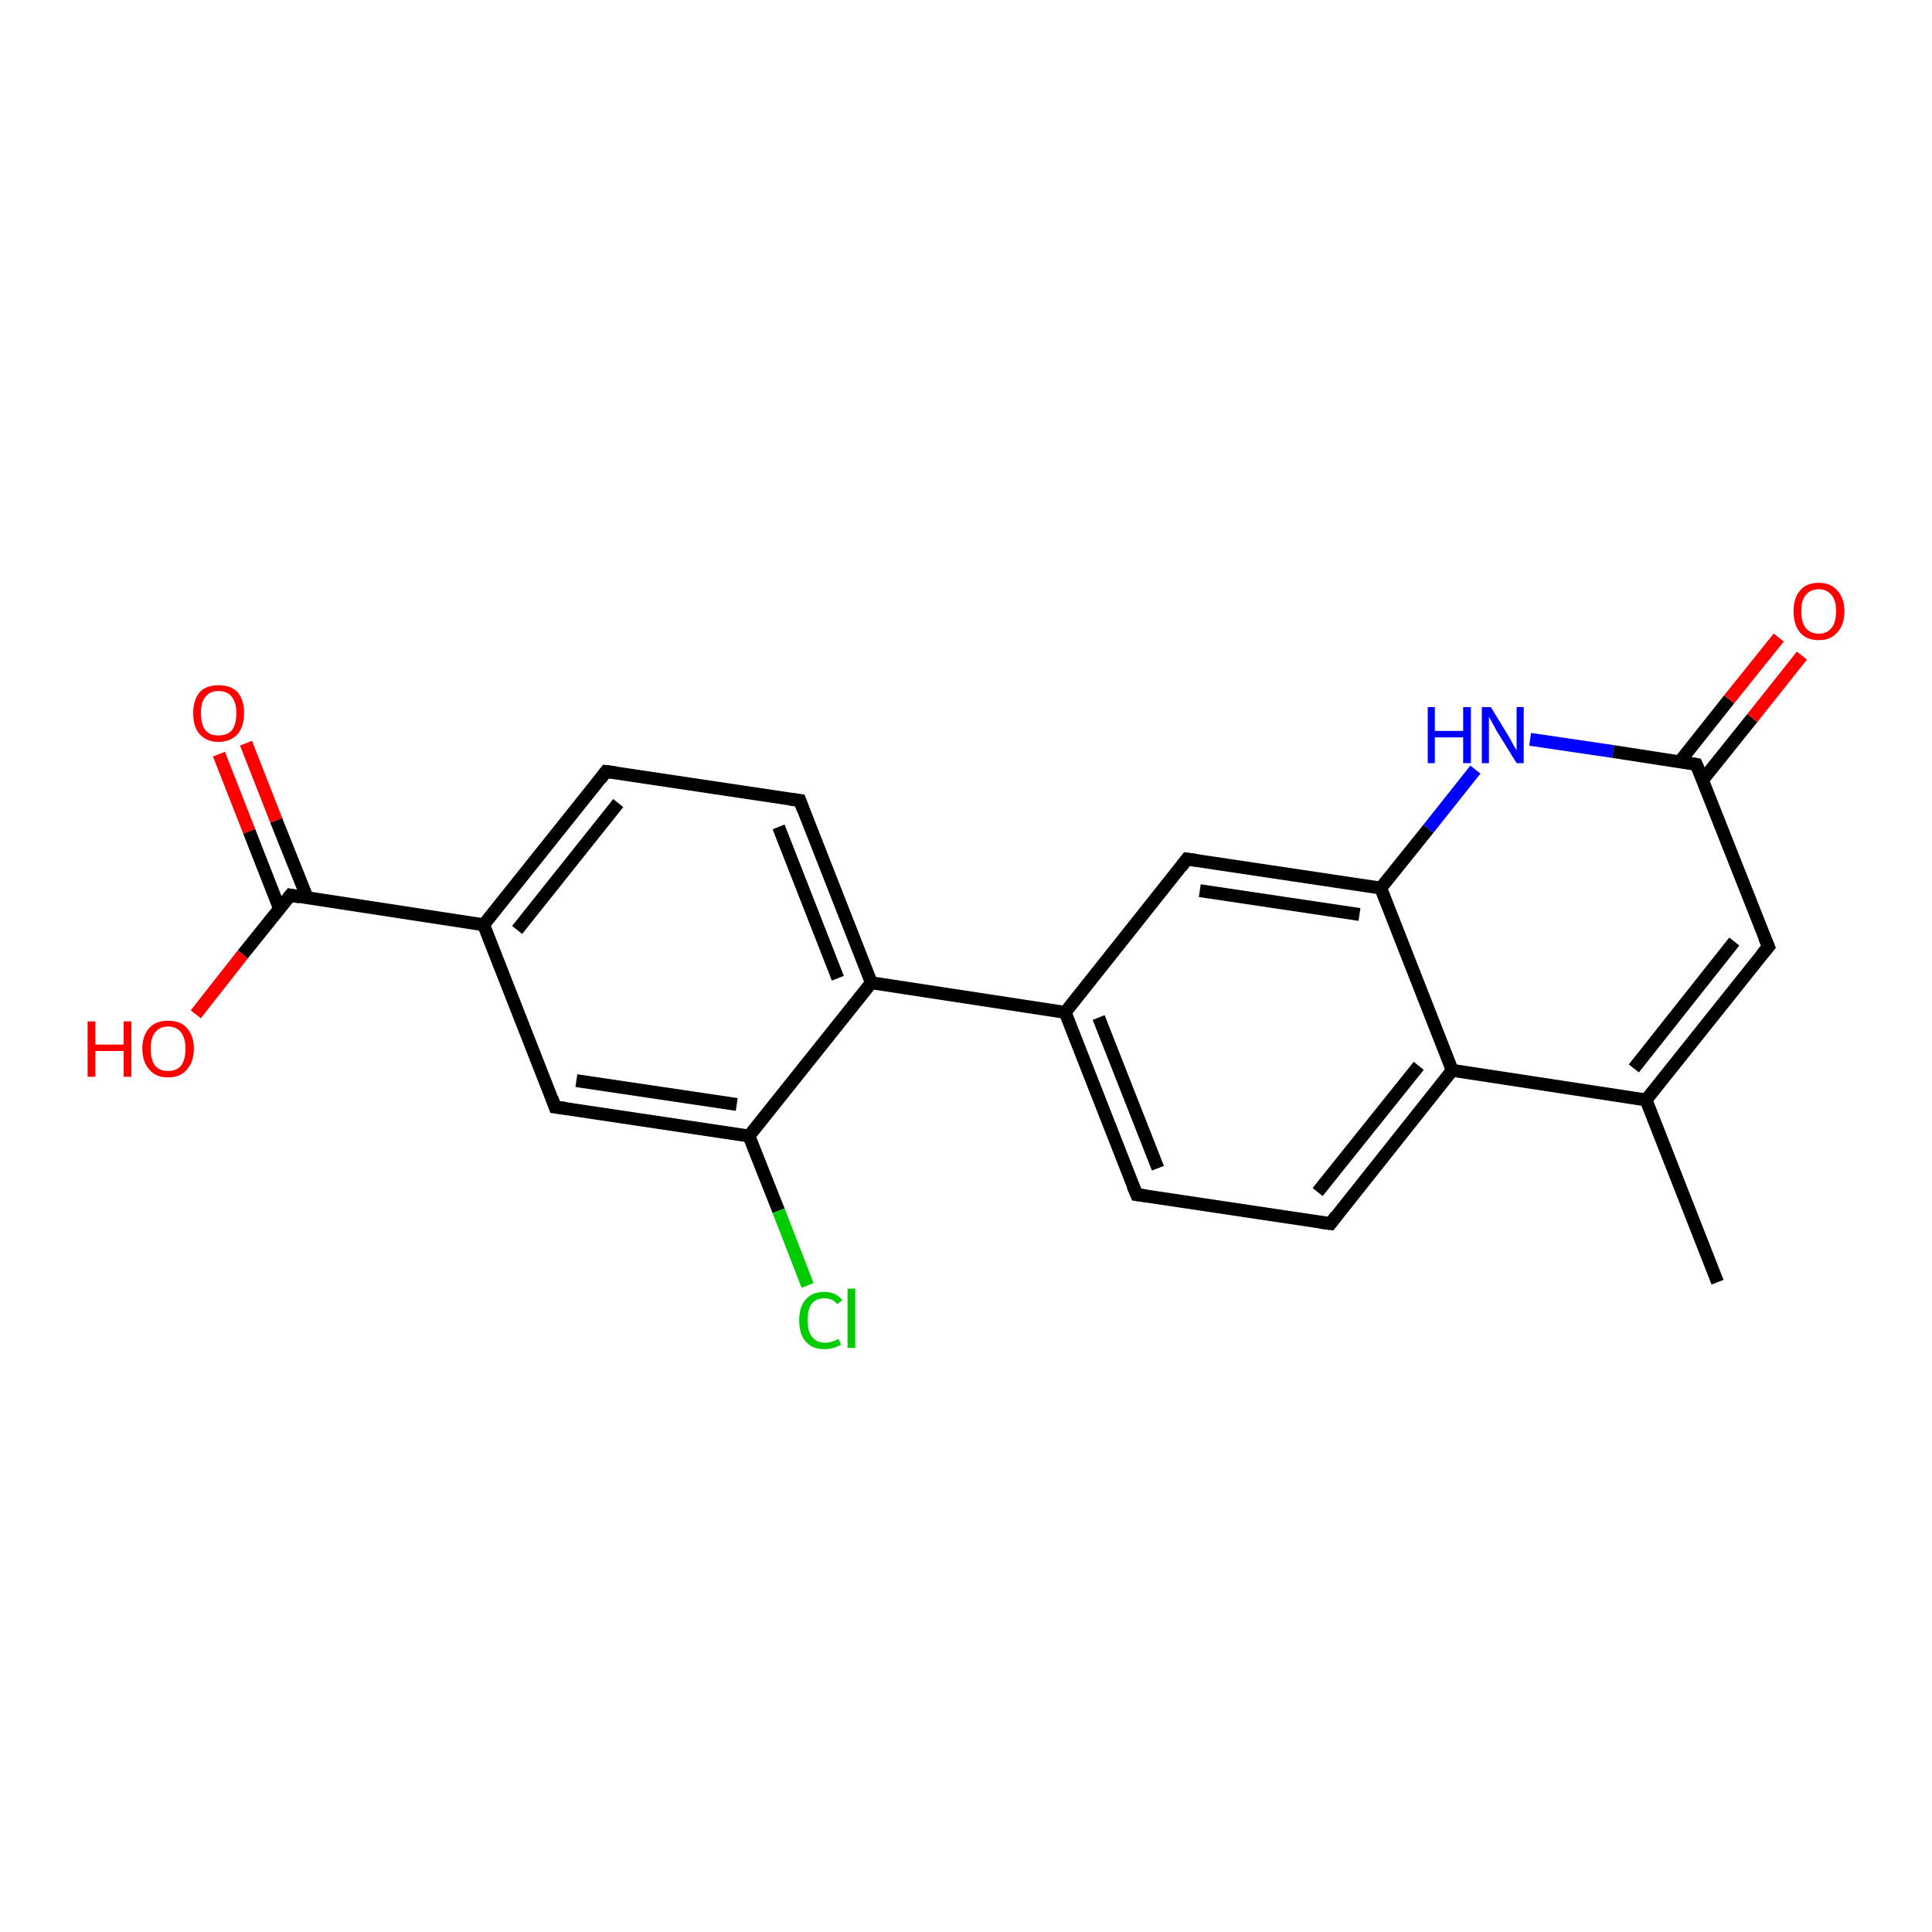 <?xml version='1.0' encoding='iso-8859-1'?>
<svg version='1.1' baseProfile='full'
              xmlns='http://www.w3.org/2000/svg'
                      xmlns:rdkit='http://www.rdkit.org/xml'
                      xmlns:xlink='http://www.w3.org/1999/xlink'
                  xml:space='preserve'
width='300px' height='300px' viewBox='0 0 300 300'>
<!-- END OF HEADER -->
<rect style='opacity:1.0;fill:#FFFFFF;stroke:none' width='300.0' height='300.0' x='0.0' y='0.0'> </rect>
<path class='bond-0 atom-0 atom-1' d='M 38.2,115.4 L 42.9,127.4' style='fill:none;fill-rule:evenodd;stroke:#FF0000;stroke-width:2.0px;stroke-linecap:butt;stroke-linejoin:miter;stroke-opacity:1' />
<path class='bond-0 atom-0 atom-1' d='M 42.9,127.4 L 47.7,139.4' style='fill:none;fill-rule:evenodd;stroke:#000000;stroke-width:2.0px;stroke-linecap:butt;stroke-linejoin:miter;stroke-opacity:1' />
<path class='bond-0 atom-0 atom-1' d='M 34.0,117.1 L 38.7,129.1' style='fill:none;fill-rule:evenodd;stroke:#FF0000;stroke-width:2.0px;stroke-linecap:butt;stroke-linejoin:miter;stroke-opacity:1' />
<path class='bond-0 atom-0 atom-1' d='M 38.7,129.1 L 43.4,141.1' style='fill:none;fill-rule:evenodd;stroke:#000000;stroke-width:2.0px;stroke-linecap:butt;stroke-linejoin:miter;stroke-opacity:1' />
<path class='bond-1 atom-1 atom-2' d='M 45.1,139.0 L 37.7,148.2' style='fill:none;fill-rule:evenodd;stroke:#000000;stroke-width:2.0px;stroke-linecap:butt;stroke-linejoin:miter;stroke-opacity:1' />
<path class='bond-1 atom-1 atom-2' d='M 37.7,148.2 L 30.4,157.5' style='fill:none;fill-rule:evenodd;stroke:#FF0000;stroke-width:2.0px;stroke-linecap:butt;stroke-linejoin:miter;stroke-opacity:1' />
<path class='bond-2 atom-1 atom-3' d='M 45.1,139.0 L 75.1,143.6' style='fill:none;fill-rule:evenodd;stroke:#000000;stroke-width:2.0px;stroke-linecap:butt;stroke-linejoin:miter;stroke-opacity:1' />
<path class='bond-3 atom-3 atom-4' d='M 75.1,143.6 L 94.1,119.8' style='fill:none;fill-rule:evenodd;stroke:#000000;stroke-width:2.0px;stroke-linecap:butt;stroke-linejoin:miter;stroke-opacity:1' />
<path class='bond-3 atom-3 atom-4' d='M 80.3,144.4 L 96.0,124.7' style='fill:none;fill-rule:evenodd;stroke:#000000;stroke-width:2.0px;stroke-linecap:butt;stroke-linejoin:miter;stroke-opacity:1' />
<path class='bond-4 atom-4 atom-5' d='M 94.1,119.8 L 124.2,124.3' style='fill:none;fill-rule:evenodd;stroke:#000000;stroke-width:2.0px;stroke-linecap:butt;stroke-linejoin:miter;stroke-opacity:1' />
<path class='bond-5 atom-5 atom-6' d='M 124.2,124.3 L 135.3,152.6' style='fill:none;fill-rule:evenodd;stroke:#000000;stroke-width:2.0px;stroke-linecap:butt;stroke-linejoin:miter;stroke-opacity:1' />
<path class='bond-5 atom-5 atom-6' d='M 120.9,128.4 L 130.1,151.9' style='fill:none;fill-rule:evenodd;stroke:#000000;stroke-width:2.0px;stroke-linecap:butt;stroke-linejoin:miter;stroke-opacity:1' />
<path class='bond-6 atom-6 atom-7' d='M 135.3,152.6 L 165.4,157.2' style='fill:none;fill-rule:evenodd;stroke:#000000;stroke-width:2.0px;stroke-linecap:butt;stroke-linejoin:miter;stroke-opacity:1' />
<path class='bond-7 atom-7 atom-8' d='M 165.4,157.2 L 176.5,185.5' style='fill:none;fill-rule:evenodd;stroke:#000000;stroke-width:2.0px;stroke-linecap:butt;stroke-linejoin:miter;stroke-opacity:1' />
<path class='bond-7 atom-7 atom-8' d='M 170.6,158.0 L 179.8,181.4' style='fill:none;fill-rule:evenodd;stroke:#000000;stroke-width:2.0px;stroke-linecap:butt;stroke-linejoin:miter;stroke-opacity:1' />
<path class='bond-8 atom-8 atom-9' d='M 176.5,185.5 L 206.6,190.0' style='fill:none;fill-rule:evenodd;stroke:#000000;stroke-width:2.0px;stroke-linecap:butt;stroke-linejoin:miter;stroke-opacity:1' />
<path class='bond-9 atom-9 atom-10' d='M 206.6,190.0 L 225.5,166.2' style='fill:none;fill-rule:evenodd;stroke:#000000;stroke-width:2.0px;stroke-linecap:butt;stroke-linejoin:miter;stroke-opacity:1' />
<path class='bond-9 atom-9 atom-10' d='M 204.6,185.1 L 220.3,165.5' style='fill:none;fill-rule:evenodd;stroke:#000000;stroke-width:2.0px;stroke-linecap:butt;stroke-linejoin:miter;stroke-opacity:1' />
<path class='bond-10 atom-10 atom-11' d='M 225.5,166.2 L 214.4,137.9' style='fill:none;fill-rule:evenodd;stroke:#000000;stroke-width:2.0px;stroke-linecap:butt;stroke-linejoin:miter;stroke-opacity:1' />
<path class='bond-11 atom-11 atom-12' d='M 214.4,137.9 L 184.3,133.4' style='fill:none;fill-rule:evenodd;stroke:#000000;stroke-width:2.0px;stroke-linecap:butt;stroke-linejoin:miter;stroke-opacity:1' />
<path class='bond-11 atom-11 atom-12' d='M 211.1,142.0 L 186.3,138.3' style='fill:none;fill-rule:evenodd;stroke:#000000;stroke-width:2.0px;stroke-linecap:butt;stroke-linejoin:miter;stroke-opacity:1' />
<path class='bond-12 atom-11 atom-13' d='M 214.4,137.9 L 221.8,128.7' style='fill:none;fill-rule:evenodd;stroke:#000000;stroke-width:2.0px;stroke-linecap:butt;stroke-linejoin:miter;stroke-opacity:1' />
<path class='bond-12 atom-11 atom-13' d='M 221.8,128.7 L 229.1,119.5' style='fill:none;fill-rule:evenodd;stroke:#0000FF;stroke-width:2.0px;stroke-linecap:butt;stroke-linejoin:miter;stroke-opacity:1' />
<path class='bond-13 atom-13 atom-14' d='M 237.6,114.8 L 250.5,116.7' style='fill:none;fill-rule:evenodd;stroke:#0000FF;stroke-width:2.0px;stroke-linecap:butt;stroke-linejoin:miter;stroke-opacity:1' />
<path class='bond-13 atom-13 atom-14' d='M 250.5,116.7 L 263.4,118.7' style='fill:none;fill-rule:evenodd;stroke:#000000;stroke-width:2.0px;stroke-linecap:butt;stroke-linejoin:miter;stroke-opacity:1' />
<path class='bond-14 atom-14 atom-15' d='M 264.4,121.1 L 272.1,111.5' style='fill:none;fill-rule:evenodd;stroke:#000000;stroke-width:2.0px;stroke-linecap:butt;stroke-linejoin:miter;stroke-opacity:1' />
<path class='bond-14 atom-14 atom-15' d='M 272.1,111.5 L 279.8,101.8' style='fill:none;fill-rule:evenodd;stroke:#FF0000;stroke-width:2.0px;stroke-linecap:butt;stroke-linejoin:miter;stroke-opacity:1' />
<path class='bond-14 atom-14 atom-15' d='M 260.8,118.3 L 268.5,108.6' style='fill:none;fill-rule:evenodd;stroke:#000000;stroke-width:2.0px;stroke-linecap:butt;stroke-linejoin:miter;stroke-opacity:1' />
<path class='bond-14 atom-14 atom-15' d='M 268.5,108.6 L 276.2,99.0' style='fill:none;fill-rule:evenodd;stroke:#FF0000;stroke-width:2.0px;stroke-linecap:butt;stroke-linejoin:miter;stroke-opacity:1' />
<path class='bond-15 atom-14 atom-16' d='M 263.4,118.7 L 274.6,147.0' style='fill:none;fill-rule:evenodd;stroke:#000000;stroke-width:2.0px;stroke-linecap:butt;stroke-linejoin:miter;stroke-opacity:1' />
<path class='bond-16 atom-16 atom-17' d='M 274.6,147.0 L 255.6,170.8' style='fill:none;fill-rule:evenodd;stroke:#000000;stroke-width:2.0px;stroke-linecap:butt;stroke-linejoin:miter;stroke-opacity:1' />
<path class='bond-16 atom-16 atom-17' d='M 269.3,146.2 L 253.7,165.9' style='fill:none;fill-rule:evenodd;stroke:#000000;stroke-width:2.0px;stroke-linecap:butt;stroke-linejoin:miter;stroke-opacity:1' />
<path class='bond-17 atom-17 atom-18' d='M 255.6,170.8 L 266.7,199.1' style='fill:none;fill-rule:evenodd;stroke:#000000;stroke-width:2.0px;stroke-linecap:butt;stroke-linejoin:miter;stroke-opacity:1' />
<path class='bond-18 atom-6 atom-19' d='M 135.3,152.6 L 116.3,176.4' style='fill:none;fill-rule:evenodd;stroke:#000000;stroke-width:2.0px;stroke-linecap:butt;stroke-linejoin:miter;stroke-opacity:1' />
<path class='bond-19 atom-19 atom-20' d='M 116.3,176.4 L 120.9,188.0' style='fill:none;fill-rule:evenodd;stroke:#000000;stroke-width:2.0px;stroke-linecap:butt;stroke-linejoin:miter;stroke-opacity:1' />
<path class='bond-19 atom-19 atom-20' d='M 120.9,188.0 L 125.4,199.6' style='fill:none;fill-rule:evenodd;stroke:#00CC00;stroke-width:2.0px;stroke-linecap:butt;stroke-linejoin:miter;stroke-opacity:1' />
<path class='bond-20 atom-19 atom-21' d='M 116.3,176.4 L 86.2,171.9' style='fill:none;fill-rule:evenodd;stroke:#000000;stroke-width:2.0px;stroke-linecap:butt;stroke-linejoin:miter;stroke-opacity:1' />
<path class='bond-20 atom-19 atom-21' d='M 114.4,171.5 L 89.5,167.8' style='fill:none;fill-rule:evenodd;stroke:#000000;stroke-width:2.0px;stroke-linecap:butt;stroke-linejoin:miter;stroke-opacity:1' />
<path class='bond-21 atom-12 atom-7' d='M 184.3,133.4 L 165.4,157.2' style='fill:none;fill-rule:evenodd;stroke:#000000;stroke-width:2.0px;stroke-linecap:butt;stroke-linejoin:miter;stroke-opacity:1' />
<path class='bond-22 atom-17 atom-10' d='M 255.6,170.8 L 225.5,166.2' style='fill:none;fill-rule:evenodd;stroke:#000000;stroke-width:2.0px;stroke-linecap:butt;stroke-linejoin:miter;stroke-opacity:1' />
<path class='bond-23 atom-21 atom-3' d='M 86.2,171.9 L 75.1,143.6' style='fill:none;fill-rule:evenodd;stroke:#000000;stroke-width:2.0px;stroke-linecap:butt;stroke-linejoin:miter;stroke-opacity:1' />
<path d='M 44.7,139.5 L 45.1,139.0 L 46.6,139.3' style='fill:none;stroke:#000000;stroke-width:2.0px;stroke-linecap:butt;stroke-linejoin:miter;stroke-opacity:1;' />
<path d='M 93.2,121.0 L 94.1,119.8 L 95.6,120.0' style='fill:none;stroke:#000000;stroke-width:2.0px;stroke-linecap:butt;stroke-linejoin:miter;stroke-opacity:1;' />
<path d='M 122.7,124.1 L 124.2,124.3 L 124.7,125.7' style='fill:none;stroke:#000000;stroke-width:2.0px;stroke-linecap:butt;stroke-linejoin:miter;stroke-opacity:1;' />
<path d='M 175.9,184.1 L 176.5,185.5 L 178.0,185.7' style='fill:none;stroke:#000000;stroke-width:2.0px;stroke-linecap:butt;stroke-linejoin:miter;stroke-opacity:1;' />
<path d='M 205.0,189.8 L 206.6,190.0 L 207.5,188.8' style='fill:none;stroke:#000000;stroke-width:2.0px;stroke-linecap:butt;stroke-linejoin:miter;stroke-opacity:1;' />
<path d='M 185.8,133.6 L 184.3,133.4 L 183.4,134.6' style='fill:none;stroke:#000000;stroke-width:2.0px;stroke-linecap:butt;stroke-linejoin:miter;stroke-opacity:1;' />
<path d='M 262.8,118.6 L 263.4,118.7 L 264.0,120.1' style='fill:none;stroke:#000000;stroke-width:2.0px;stroke-linecap:butt;stroke-linejoin:miter;stroke-opacity:1;' />
<path d='M 274.0,145.6 L 274.6,147.0 L 273.6,148.2' style='fill:none;stroke:#000000;stroke-width:2.0px;stroke-linecap:butt;stroke-linejoin:miter;stroke-opacity:1;' />
<path d='M 87.8,172.1 L 86.2,171.9 L 85.7,170.5' style='fill:none;stroke:#000000;stroke-width:2.0px;stroke-linecap:butt;stroke-linejoin:miter;stroke-opacity:1;' />
<path class='atom-0' d='M 30.0 110.7
Q 30.0 108.7, 31.0 107.5
Q 32.0 106.4, 33.9 106.4
Q 35.9 106.4, 36.9 107.5
Q 37.9 108.7, 37.9 110.7
Q 37.9 112.8, 36.9 114.0
Q 35.8 115.2, 33.9 115.2
Q 32.1 115.2, 31.0 114.0
Q 30.0 112.9, 30.0 110.7
M 33.9 114.2
Q 35.3 114.2, 36.0 113.4
Q 36.7 112.5, 36.7 110.7
Q 36.7 109.1, 36.0 108.2
Q 35.3 107.3, 33.9 107.3
Q 32.6 107.3, 31.9 108.2
Q 31.2 109.0, 31.2 110.7
Q 31.2 112.5, 31.9 113.4
Q 32.6 114.2, 33.9 114.2
' fill='#FF0000'/>
<path class='atom-2' d='M 13.6 158.6
L 14.8 158.6
L 14.8 162.2
L 19.2 162.2
L 19.2 158.6
L 20.4 158.6
L 20.4 167.2
L 19.2 167.2
L 19.2 163.2
L 14.8 163.2
L 14.8 167.2
L 13.6 167.2
L 13.6 158.6
' fill='#FF0000'/>
<path class='atom-2' d='M 22.1 162.8
Q 22.1 160.8, 23.2 159.6
Q 24.2 158.5, 26.1 158.5
Q 28.0 158.5, 29.0 159.6
Q 30.1 160.8, 30.1 162.8
Q 30.1 164.9, 29.0 166.1
Q 28.0 167.3, 26.1 167.3
Q 24.2 167.3, 23.2 166.1
Q 22.1 164.9, 22.1 162.8
M 26.1 166.3
Q 27.4 166.3, 28.1 165.5
Q 28.8 164.6, 28.8 162.8
Q 28.8 161.2, 28.1 160.3
Q 27.4 159.4, 26.1 159.4
Q 24.8 159.4, 24.1 160.3
Q 23.4 161.1, 23.4 162.8
Q 23.4 164.6, 24.1 165.5
Q 24.8 166.3, 26.1 166.3
' fill='#FF0000'/>
<path class='atom-13' d='M 221.7 109.8
L 222.8 109.8
L 222.8 113.5
L 227.2 113.5
L 227.2 109.8
L 228.4 109.8
L 228.4 118.5
L 227.2 118.5
L 227.2 114.5
L 222.8 114.5
L 222.8 118.5
L 221.7 118.5
L 221.7 109.8
' fill='#0000FF'/>
<path class='atom-13' d='M 231.5 109.8
L 234.3 114.4
Q 234.6 114.9, 235.0 115.7
Q 235.5 116.5, 235.5 116.5
L 235.5 109.8
L 236.6 109.8
L 236.6 118.5
L 235.5 118.5
L 232.4 113.5
Q 232.1 112.9, 231.7 112.2
Q 231.3 111.5, 231.2 111.3
L 231.2 118.5
L 230.1 118.5
L 230.1 109.8
L 231.5 109.8
' fill='#0000FF'/>
<path class='atom-15' d='M 278.5 94.9
Q 278.5 92.9, 279.5 91.7
Q 280.5 90.5, 282.4 90.5
Q 284.3 90.5, 285.3 91.7
Q 286.4 92.9, 286.4 94.9
Q 286.4 97.0, 285.3 98.2
Q 284.3 99.4, 282.4 99.4
Q 280.5 99.4, 279.5 98.2
Q 278.5 97.0, 278.5 94.9
M 282.4 98.4
Q 283.7 98.4, 284.4 97.5
Q 285.1 96.7, 285.1 94.9
Q 285.1 93.2, 284.4 92.4
Q 283.7 91.5, 282.4 91.5
Q 281.1 91.5, 280.4 92.4
Q 279.7 93.2, 279.7 94.9
Q 279.7 96.7, 280.4 97.5
Q 281.1 98.4, 282.4 98.4
' fill='#FF0000'/>
<path class='atom-20' d='M 124.1 205.0
Q 124.1 202.9, 125.1 201.8
Q 126.1 200.6, 128.0 200.6
Q 129.8 200.6, 130.8 201.9
L 130.0 202.5
Q 129.3 201.6, 128.0 201.6
Q 126.7 201.6, 126.0 202.5
Q 125.4 203.4, 125.4 205.0
Q 125.4 206.7, 126.1 207.6
Q 126.8 208.5, 128.2 208.5
Q 129.1 208.5, 130.2 207.9
L 130.6 208.8
Q 130.1 209.1, 129.4 209.3
Q 128.8 209.5, 128.0 209.5
Q 126.1 209.5, 125.1 208.3
Q 124.1 207.2, 124.1 205.0
' fill='#00CC00'/>
<path class='atom-20' d='M 131.6 200.1
L 132.8 200.1
L 132.8 209.3
L 131.6 209.3
L 131.6 200.1
' fill='#00CC00'/>
</svg>
